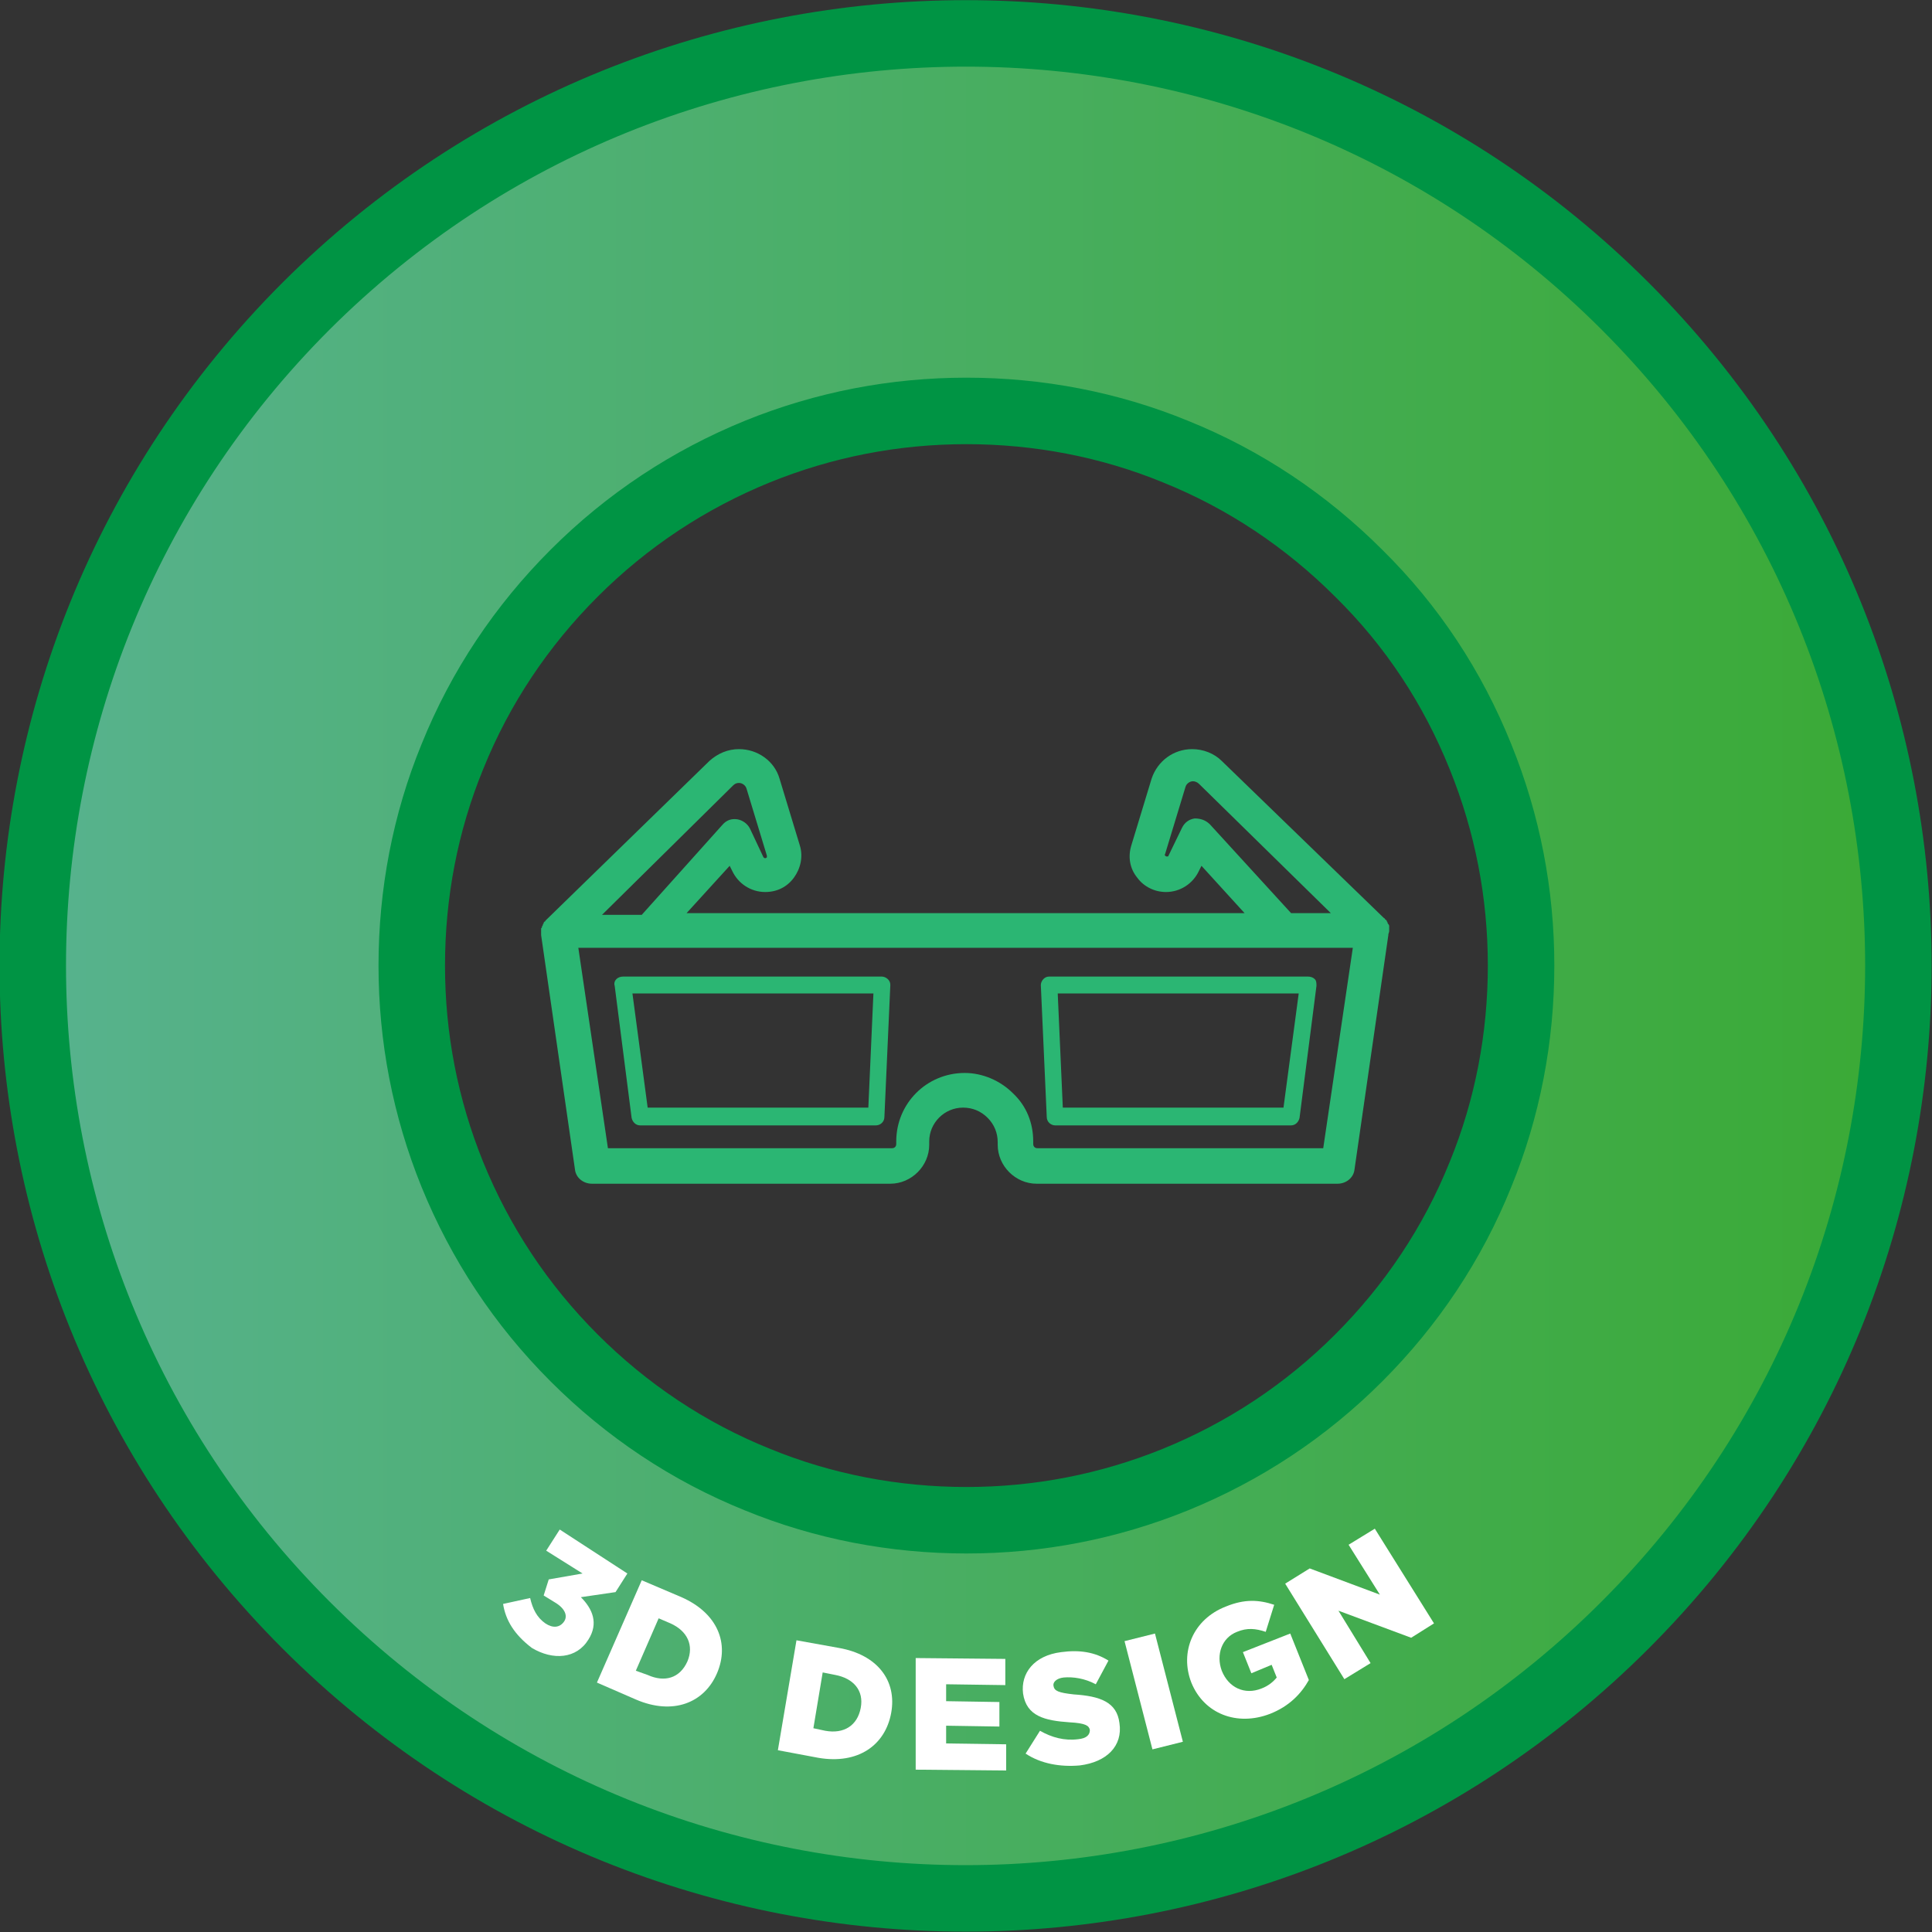 <?xml version="1.0" encoding="utf-8"?>
<!-- Generator: Adobe Illustrator 16.0.4, SVG Export Plug-In . SVG Version: 6.00 Build 0)  -->
<!DOCTYPE svg PUBLIC "-//W3C//DTD SVG 1.1//EN" "http://www.w3.org/Graphics/SVG/1.1/DTD/svg11.dtd">
<svg version="1.1" id="Layer_1" xmlns="http://www.w3.org/2000/svg" xmlns:xlink="http://www.w3.org/1999/xlink" x="0px" y="0px"
	 width="228.5px" height="228.5px" viewBox="0 0 228.5 228.5" style="enable-background:new 0 0 228.5 228.5;" xml:space="preserve"
	>
<rect x="0" y="0" width="228.5" height="228.5" fill="#333333" stroke="none"/>
<style type="text/css">
<![CDATA[
	.st0{fill:none;stroke:#009444;stroke-width:8.299;stroke-miterlimit:10;}
	.st1{fill:none;stroke:#E1871E;stroke-width:4.141;stroke-miterlimit:10;}
	.st2{fill:none;stroke:#00AEEF;stroke-width:17.327;stroke-miterlimit:10;}
	.st3{fill:none;stroke:#00AEEF;stroke-width:7.864;stroke-miterlimit:10;}
	.st4{fill:#E0E0E0;}
	.st5{fill:#E1871E;}
	.st6{opacity:0.6;clip-path:url(#SVGID_18_);fill:url(#SVGID_19_);}
	.st7{fill:none;stroke:#00AEEF;stroke-width:4.141;stroke-miterlimit:10;}
	.st8{fill:#ED1C24;}
	.st9{fill:none;stroke:#414042;stroke-width:13.892;stroke-miterlimit:10;}
	.st10{fill:none;stroke:#FFFFFF;stroke-width:0.673;stroke-miterlimit:10;}
	.st11{opacity:0.8;fill:#FFFFFF;}
	.st12{fill:none;stroke:#E1871E;stroke-width:8.299;stroke-miterlimit:10;}
	.st13{clip-path:url(#SVGID_18_);fill:none;stroke:#00AEEF;stroke-width:24.964;stroke-miterlimit:10;}
	.st14{opacity:0.6;fill:url(#SVGID_3_);}
	.st15{opacity:0.6;fill:url(#SVGID_4_);}
	.st16{opacity:0.6;fill:url(#SVGID_7_);}
	.st17{opacity:0.6;fill:url(#SVGID_8_);}
	.st18{fill:#231F20;}
	.st19{fill:#00AEEF;stroke:#00AEEF;stroke-width:1.573;stroke-linejoin:round;stroke-miterlimit:10;}
	.st20{opacity:0.9;fill:url(#SVGID_15_);stroke:url(#SVGID_16_);stroke-miterlimit:10;}
	.st21{fill:none;stroke:#00AEEF;stroke-width:8.299;stroke-miterlimit:10;}
	.st22{fill:#00AEEF;stroke:#00AEEF;stroke-width:1.66;stroke-linejoin:round;stroke-miterlimit:10;}
	.st23{clip-path:url(#SVGID_2_);}
	.st24{fill:url(#SVGID_5_);}
	.st25{fill:url(#SVGID_6_);}
	.st26{fill:url(#SVGID_9_);}
	.st27{fill:#2BB673;}
	.st28{clip-path:url(#SVGID_21_);fill:none;stroke:#00AEEF;stroke-width:24.964;stroke-miterlimit:10;}
	.st29{opacity:0.8;}
	.st30{fill:#FFFFFF;}
	.st31{opacity:0.6;clip-path:url(#SVGID_21_);fill:url(#SVGID_22_);}
	.st32{fill:none;stroke:#00AEEF;stroke-width:18.253;stroke-miterlimit:10;}
	.st33{opacity:0.6;fill:url(#SVGID_11_);}
	.st34{opacity:0.6;fill:url(#SVGID_12_);}
	.st35{opacity:0.6;fill:url(#SVGID_23_);}
	.st36{opacity:0.6;fill:url(#SVGID_24_);}
	.st37{opacity:0.6;fill:url(#SVGID_25_);}
	.st38{opacity:0.6;fill:url(#SVGID_26_);}
	.st39{opacity:0.6;fill:url(#SVGID_27_);}
	.st40{opacity:0.6;fill:url(#SVGID_28_);}
	.st41{opacity:0.6;fill:url(#SVGID_29_);}
	.st42{opacity:0.6;fill:url(#SVGID_30_);}
	.st43{fill:none;stroke:#ED1C24;stroke-width:7.864;stroke-miterlimit:10;}
	.st44{fill:none;stroke:#009444;stroke-width:7.864;stroke-miterlimit:10;}
	.st45{opacity:0.8;fill:#414042;}
	.st46{fill:none;stroke:#ED1C24;stroke-width:4.141;stroke-miterlimit:10;}
	.st47{fill:none;stroke:#009444;stroke-width:4.141;stroke-miterlimit:10;}
	.st48{fill:url(#SVGID_10_);}
	.st49{fill:url(#SVGID_13_);}
	.st50{fill:url(#SVGID_14_);}
	.st51{fill:none;stroke:#00AEEF;stroke-width:18.944;stroke-miterlimit:10;}
	.st52{fill:#00AEEF;stroke:#00AEEF;stroke-width:0.828;stroke-linejoin:round;stroke-miterlimit:10;}
	.st53{fill:#A7A9AC;}
	.st54{fill:none;stroke:#FFFFFF;stroke-width:2.02;stroke-miterlimit:10;}
	.st55{fill:#414042;}
	.st56{fill:none;stroke:#E1871E;stroke-width:7.864;stroke-miterlimit:10;}
	.st57{fill:none;stroke:#FFFFFF;stroke-width:0.74;stroke-miterlimit:10;}
	.st58{fill:none;stroke:#ED1C24;stroke-width:8.299;stroke-miterlimit:10;}
]]>
</style>
<g>
	<linearGradient id="SVGID_2_" gradientUnits="userSpaceOnUse" x1="3.932" y1="114.232" x2="224.53" y2="114.232">
		<stop  offset="0" style="stop-color:#57B28E"/>
		<stop  offset="1" style="stop-color:#3AAA35"/>
	</linearGradient>
	<path style="fill:url(#SVGID_2_);" d="M36.2,36.2c-43.1,43.1-43.1,112.9,0,156c43.1,43.1,112.9,43.1,156,0
		c43.1-43.1,43.1-112.9,0-156C149.2-6.8,79.3-6.8,36.2,36.2z M175.1,89.5c3.2,7.9,4.8,16.2,4.8,24.7c0,8.5-1.6,16.9-4.8,24.7
		c-3.3,8.2-8.2,15.5-14.4,21.7c-6.3,6.3-13.6,11.1-21.7,14.4c-7.9,3.2-16.2,4.8-24.7,4.8c-8.5,0-16.9-1.6-24.7-4.8
		c-8.2-3.3-15.5-8.2-21.7-14.4c-6.3-6.3-11.1-13.6-14.4-21.7c-3.2-7.9-4.8-16.2-4.8-24.7c0-8.5,1.6-16.9,4.8-24.7
		c3.3-8.2,8.2-15.5,14.4-21.7c6.3-6.3,13.6-11.1,21.7-14.4c7.9-3.2,16.2-4.8,24.7-4.8c8.5,0,16.9,1.6,24.7,4.8
		c8.2,3.3,15.5,8.2,21.7,14.4C167,74,171.8,81.3,175.1,89.5z"/>
	<path class="st44" d="M36.2,36.2c-43.1,43.1-43.1,112.9,0,156c43.1,43.1,112.9,43.1,156,0c43.1-43.1,43.1-112.9,0-156
		C149.2-6.8,79.3-6.8,36.2,36.2z M175.1,89.5c3.2,7.9,4.8,16.2,4.8,24.7c0,8.5-1.6,16.9-4.8,24.7c-3.3,8.2-8.2,15.5-14.4,21.7
		c-6.3,6.3-13.6,11.1-21.7,14.4c-7.9,3.2-16.2,4.8-24.7,4.8c-8.5,0-16.9-1.6-24.7-4.8c-8.2-3.3-15.5-8.2-21.7-14.4
		c-6.3-6.3-11.1-13.6-14.4-21.7c-3.2-7.9-4.8-16.2-4.8-24.7c0-8.5,1.6-16.9,4.8-24.7c3.3-8.2,8.2-15.5,14.4-21.7
		c6.3-6.3,13.6-11.1,21.7-14.4c7.9-3.2,16.2-4.8,24.7-4.8c8.5,0,16.9,1.6,24.7,4.8c8.2,3.3,15.5,8.2,21.7,14.4
		C167,74,171.8,81.3,175.1,89.5z"/>
	<g>
		<g>
			<path class="st30" d="M59.5,189.7l3.2-0.7c0.3,1.3,0.8,2.3,1.8,3c0.9,0.6,1.7,0.5,2.2-0.2l0,0c0.5-0.7,0.1-1.6-1.1-2.3l-1.3-0.8
				l0.6-1.9l4-0.7l-4.3-2.7l1.6-2.5l8,5.2l-1.4,2.2l-4.1,0.6c1.4,1.4,2.1,3.1,0.9,5l0,0c-1.4,2.3-4.2,2.5-6.7,1
				C60.8,193.3,59.8,191.6,59.5,189.7z"/>
			<path class="st30" d="M75.9,186.9l4.7,2c4.3,1.9,5.7,5.5,4.2,9l0,0c-1.5,3.5-5.2,5-9.6,3.1l-4.6-2L75.9,186.9z M76.6,198.1
				c2,0.9,3.8,0.4,4.7-1.6l0,0c0.8-1.9,0-3.6-2-4.5l-1.4-0.6l-2.7,6.2L76.6,198.1z"/>
			<path class="st30" d="M94.2,194l5,0.9c4.6,0.8,6.9,3.9,6.2,7.7l0,0c-0.7,3.8-3.9,6.1-8.6,5.3L92,207L94.2,194z M97.6,204.7
				c2.2,0.4,3.8-0.6,4.2-2.7l0,0c0.4-2.1-0.9-3.5-3-3.9l-1.5-0.3l-1.1,6.6L97.6,204.7z"/>
			<path class="st30" d="M108.3,196.1l10.6,0.1l0,3.1l-7-0.1l0,2l6.3,0.1l0,2.9l-6.3-0.1l0,2.1l7.1,0.1l0,3.1l-10.7-0.1L108.3,196.1
				z"/>
			<path class="st30" d="M121.3,207.4l1.7-2.7c1.4,0.8,2.9,1.2,4.5,1c1-0.1,1.4-0.5,1.4-1.1l0,0c-0.1-0.5-0.5-0.8-2.4-0.9
				c-2.9-0.2-5.1-0.7-5.5-3.4l0,0c-0.3-2.4,1.3-4.5,4.5-4.9c2.2-0.3,4,0,5.6,1l-1.5,2.8c-1.3-0.7-2.7-0.9-3.8-0.8
				c-0.9,0.1-1.3,0.6-1.2,1l0,0c0.1,0.6,0.6,0.8,2.4,1c3.1,0.2,5.1,0.9,5.4,3.4l0,0c0.4,2.7-1.5,4.6-4.7,5
				C125.4,209,123.1,208.6,121.3,207.4z"/>
			<path class="st30" d="M133,194.1l3.6-0.9l3.3,12.8l-3.6,0.9L133,194.1z"/>
			<path class="st30" d="M140.9,199L140.9,199c-1.4-3.6,0.2-7.5,4.1-9c2.2-0.9,3.9-0.8,5.7-0.2l-1,3.2c-1.2-0.4-2.2-0.5-3.4,0
				c-1.8,0.7-2.5,2.7-1.8,4.6l0,0c0.8,2,2.7,2.9,4.7,2.1c0.8-0.3,1.4-0.8,1.8-1.3l-0.6-1.5l-2.4,1l-1-2.5l5.6-2.2l2.2,5.5
				c-0.9,1.6-2.3,3.1-4.6,4C146.3,204.2,142.4,202.7,140.9,199z"/>
			<path class="st30" d="M152,187.3l2.9-1.8l8.3,3.1l-3.7-5.9l3.1-1.9l7,11.2l-2.7,1.7l-8.6-3.2l3.8,6.2l-3.1,1.9L152,187.3z"/>
		</g>
	</g>
	<g>
		<path class="st27" d="M74.7,132.2c0.1,0.5,0.5,0.9,1,0.9h27.9c0.5,0,1-0.4,1-1l0.7-15.6c0-0.3-0.1-0.5-0.3-0.7
			c-0.2-0.2-0.5-0.3-0.7-0.3H73.7c-0.3,0-0.6,0.1-0.8,0.3c-0.2,0.2-0.3,0.5-0.2,0.8L74.7,132.2z M103.3,117.5l-0.6,13.5H76.6
			l-1.8-13.5H103.3z"/>
		<path class="st27" d="M124.8,133.1h27.9c0.5,0,0.9-0.4,1-0.9l2-15.6c0-0.3,0-0.6-0.2-0.8c-0.2-0.2-0.5-0.3-0.8-0.3h-30.6
			c-0.3,0-0.5,0.1-0.7,0.3c-0.2,0.2-0.3,0.5-0.3,0.7l0.7,15.6C123.8,132.7,124.3,133.1,124.8,133.1z M153.6,117.5l-1.8,13.5h-26.1
			l-0.6-13.5H153.6z"/>
		<path class="st27" d="M164.3,110.1c0-0.1,0-0.1,0-0.2c0-0.1,0-0.2,0-0.2c0-0.1,0-0.1,0-0.2c0-0.1-0.1-0.2-0.1-0.2
			c0,0-0.1-0.1-0.1-0.2c0-0.1-0.1-0.1-0.1-0.2c0,0,0-0.1-0.1-0.1c0,0,0,0-0.1-0.1c0,0,0-0.1-0.1-0.1L144.5,90
			c-0.9-0.9-2.2-1.4-3.5-1.4c-2.2,0-4.1,1.4-4.8,3.5l-2.4,7.9c-0.4,1.3-0.2,2.7,0.7,3.8c0.8,1.1,2.1,1.7,3.4,1.7
			c1.7,0,3.2-1,3.9-2.5l0.3-0.6l5.1,5.6h-66l5.1-5.6l0.3,0.6c0.7,1.5,2.2,2.5,3.9,2.5c1.4,0,2.6-0.6,3.4-1.7
			c0.8-1.1,1.1-2.5,0.7-3.8l-2.4-7.9c-0.6-2.1-2.6-3.5-4.8-3.5c-1.3,0-2.5,0.5-3.5,1.4l-19.2,18.7c0,0,0,0-0.1,0.1c0,0,0,0-0.1,0.1
			c0,0,0,0.1-0.1,0.1c-0.1,0.1-0.1,0.1-0.1,0.2c0,0-0.1,0.1-0.1,0.2c0,0.1-0.1,0.1-0.1,0.2c0,0.1,0,0.1-0.1,0.2c0,0.1,0,0.2,0,0.2
			c0,0.1,0,0.1,0,0.2c0,0.1,0,0.2,0,0.3c0,0,0,0.1,0,0.1l4,27.7c0.1,1,1,1.7,2,1.7h35.3c2.5,0,4.6-2.1,4.6-4.6V135c0-2.2,1.8-4,4-4
			c0,0,0,0,0,0c1.1,0,2.1,0.4,2.9,1.2c0.8,0.8,1.2,1.8,1.2,2.9v0.3c0,2.5,2.1,4.6,4.6,4.6h35.6c1,0,1.9-0.7,2-1.7l4-27.7
			c0,0,0-0.1,0-0.1C164.3,110.2,164.3,110.2,164.3,110.1z M143.1,97.5c-0.5-0.5-1.1-0.7-1.8-0.7c-0.7,0.1-1.2,0.5-1.5,1.1l-1.6,3.3
			c0,0.1-0.1,0.1-0.2,0.1c0,0-0.1,0-0.2-0.1c-0.1-0.1,0-0.2,0-0.2l2.4-7.9c0.1-0.4,0.5-0.7,0.9-0.7c0.2,0,0.5,0.1,0.7,0.3l15.6,15.3
			h-4.7L143.1,97.5z M86.7,92.9c0.2-0.2,0.4-0.3,0.7-0.3c0.4,0,0.8,0.3,0.9,0.7l2.4,7.9c0,0,0,0.1,0,0.2c-0.1,0.1-0.2,0.1-0.2,0.1
			c-0.1,0-0.2-0.1-0.2-0.1L88.7,98c-0.3-0.6-0.9-1-1.5-1.1c-0.7-0.1-1.3,0.1-1.8,0.7l-9.5,10.6h-4.7L86.7,92.9z M156.5,135.8h-33.8
			c-0.3,0-0.5-0.2-0.5-0.5V135c0-2.2-0.8-4.2-2.4-5.7c-1.5-1.5-3.6-2.4-5.7-2.4c0,0,0,0,0,0c-4.5,0-8.1,3.6-8.1,8.1v0.3
			c0,0.3-0.2,0.5-0.5,0.5H71.9l-3.5-23.7H160L156.5,135.8z"/>
	</g>
</g>
</svg>
